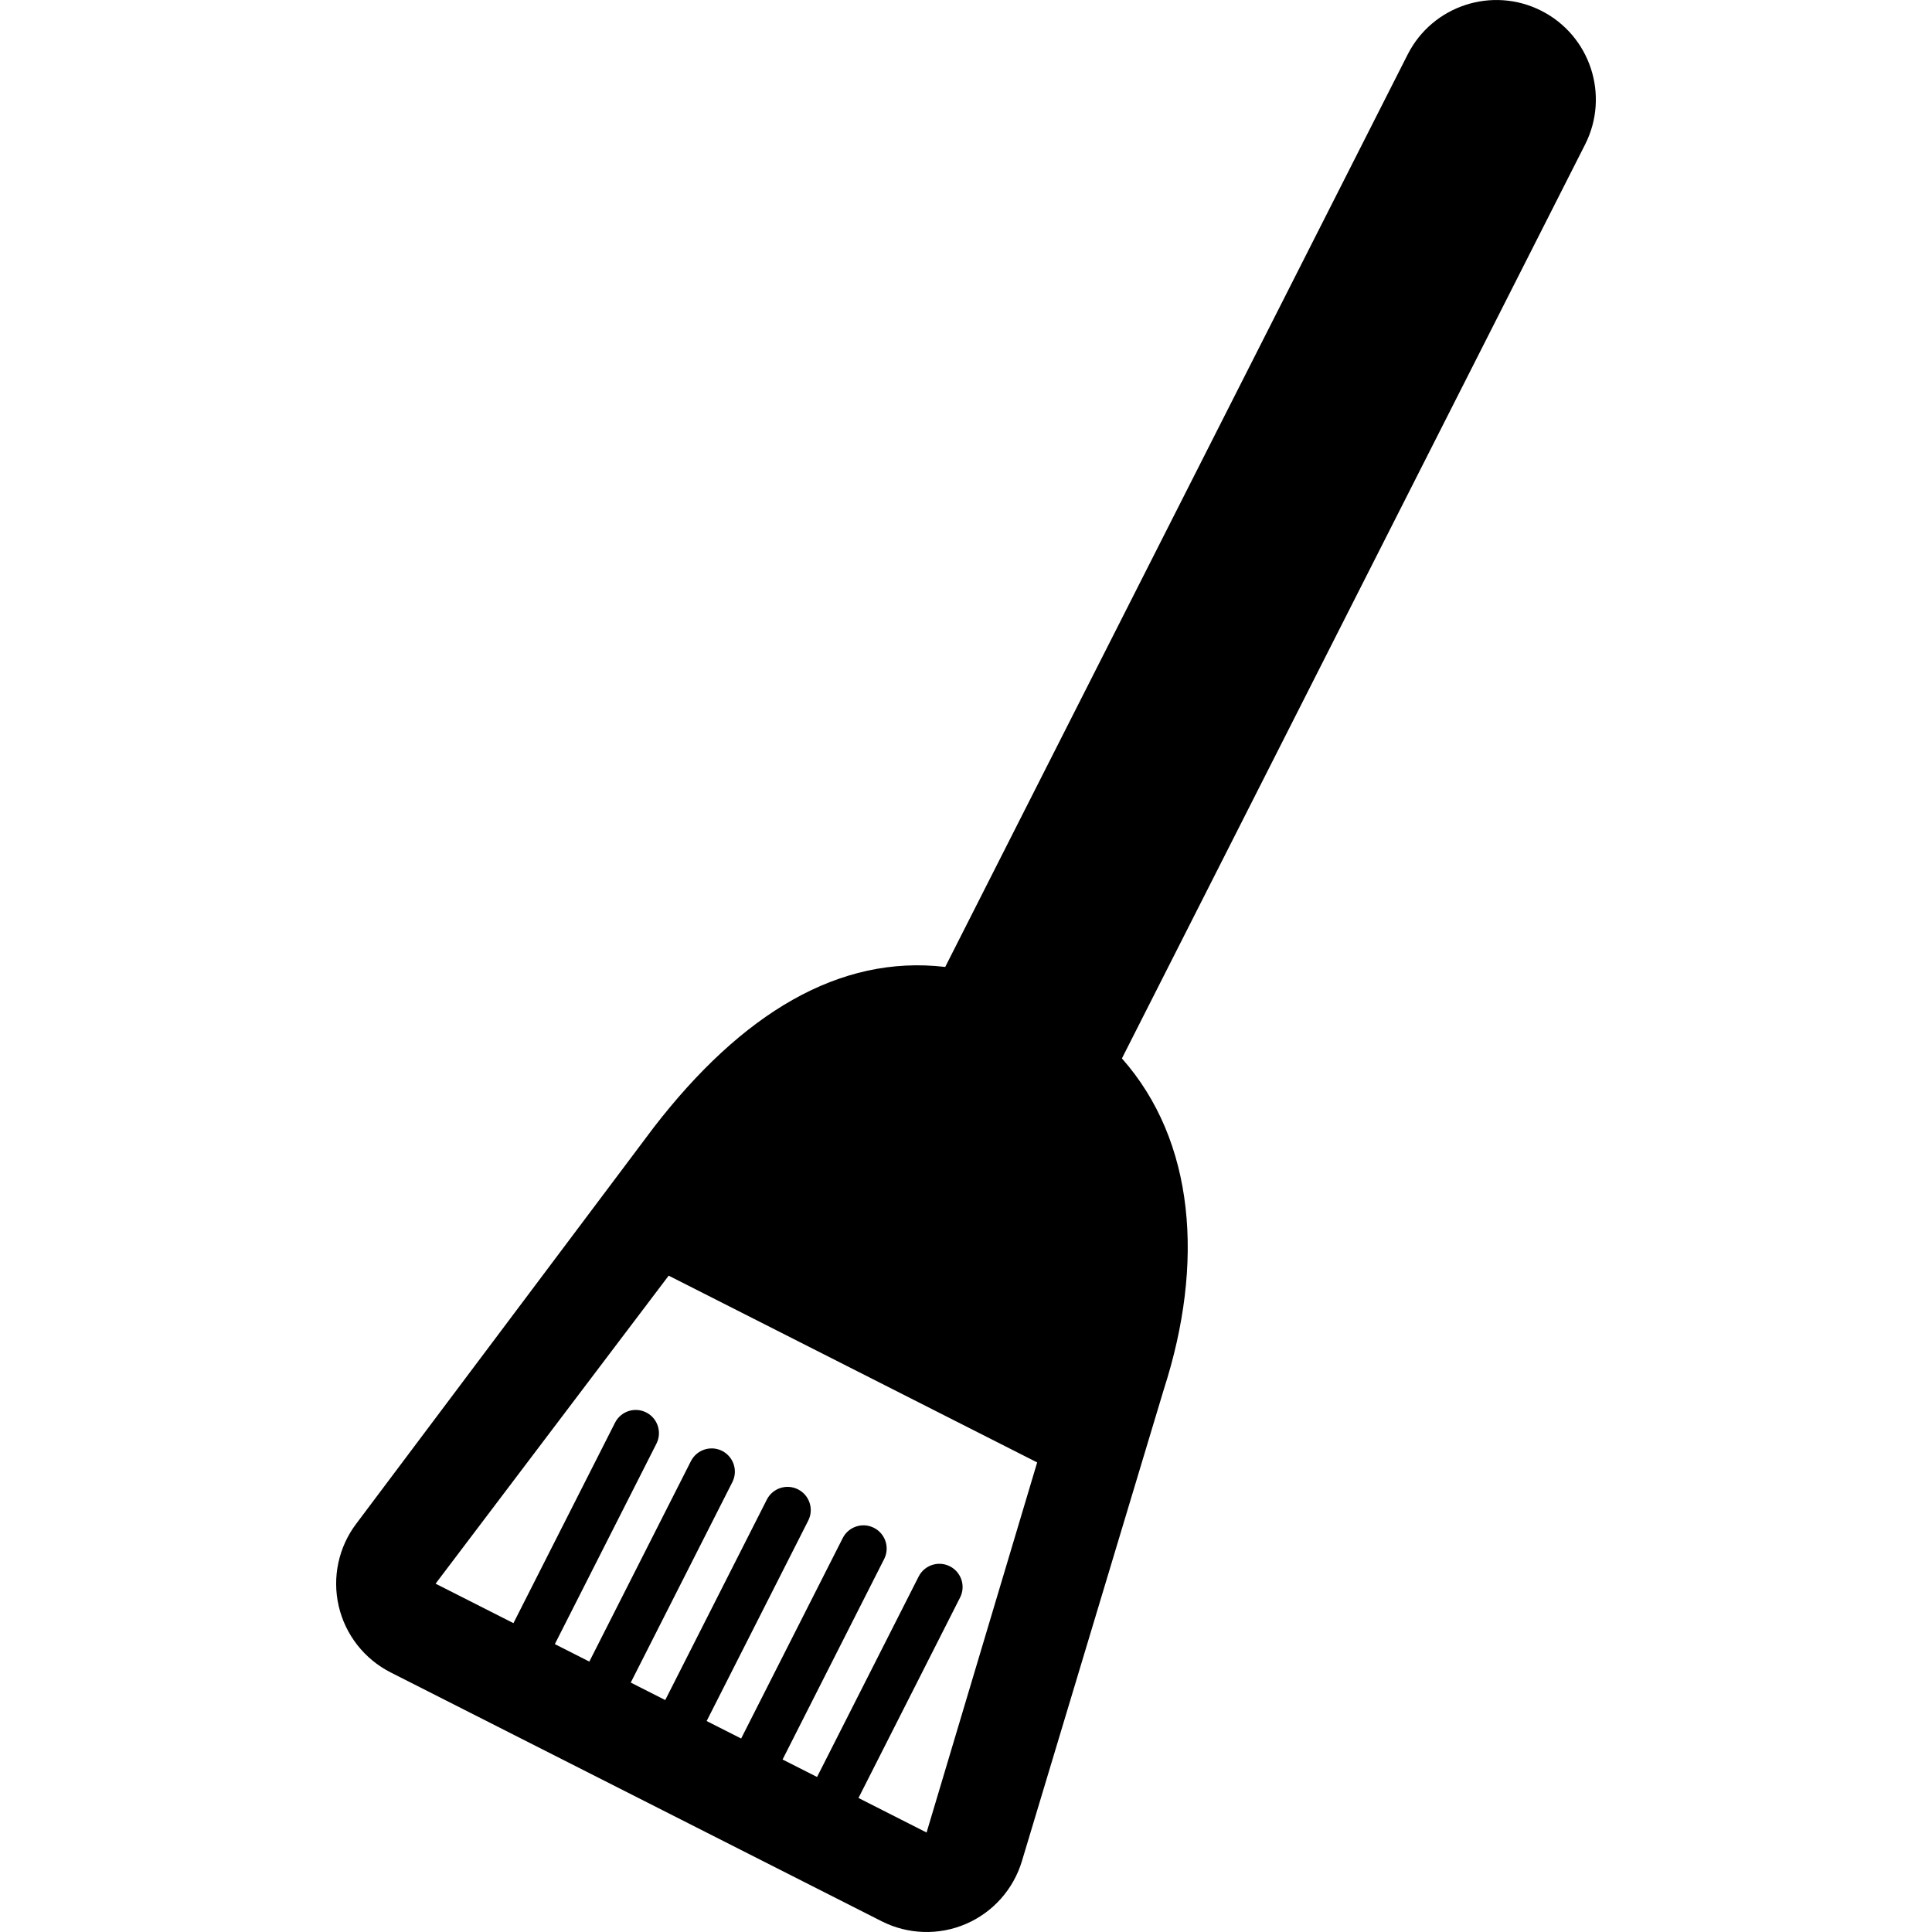 <svg xmlns="http://www.w3.org/2000/svg" xmlns:xlink="http://www.w3.org/1999/xlink" version="1.1" x="0px" y="0px" viewBox="0 0 100 100" style="enable-background:new 0 0 100 100;" xml:space="preserve"><g><path d="M52.896,96.325l7.345-24.417c2.107-6.533,1.61-12.853-2.171-17.125L82.044,7.479c1.286-2.537,0.271-5.636-2.265-6.922   c-2.537-1.284-5.635-0.271-6.92,2.266L48.924,50.049c-5.486-0.646-10.535,2.407-15.095,8.318L18.442,78.864   c-0.921,1.216-1.254,2.778-0.911,4.265c0.343,1.487,1.329,2.744,2.689,3.435l25.414,12.88c1.36,0.689,2.958,0.741,4.36,0.139   S52.458,97.787,52.896,96.325z M44.435,93.063l5.259-10.377c0.3-0.592,0.063-1.314-0.529-1.614c-0.592-0.3-1.315-0.063-1.615,0.528   l-5.259,10.376l-1.785-0.904l5.258-10.377c0.3-0.591,0.063-1.314-0.529-1.614c-0.591-0.3-1.315-0.063-1.614,0.528l-5.259,10.377   l-1.786-0.905l5.259-10.376c0.3-0.592,0.063-1.315-0.529-1.615c-0.591-0.3-1.314-0.063-1.614,0.528l-5.259,10.377l-1.785-0.905   l5.259-10.376c0.3-0.592,0.063-1.314-0.529-1.615c-0.591-0.299-1.314-0.063-1.615,0.528l-5.259,10.377l-1.785-0.905l5.259-10.376   c0.299-0.592,0.063-1.314-0.528-1.614c-0.592-0.301-1.315-0.063-1.615,0.528l-5.259,10.377l-4.03-2.043l12.065-15.943l19.073,9.667   l-5.724,19.156L44.435,93.063z"></path></g></svg>